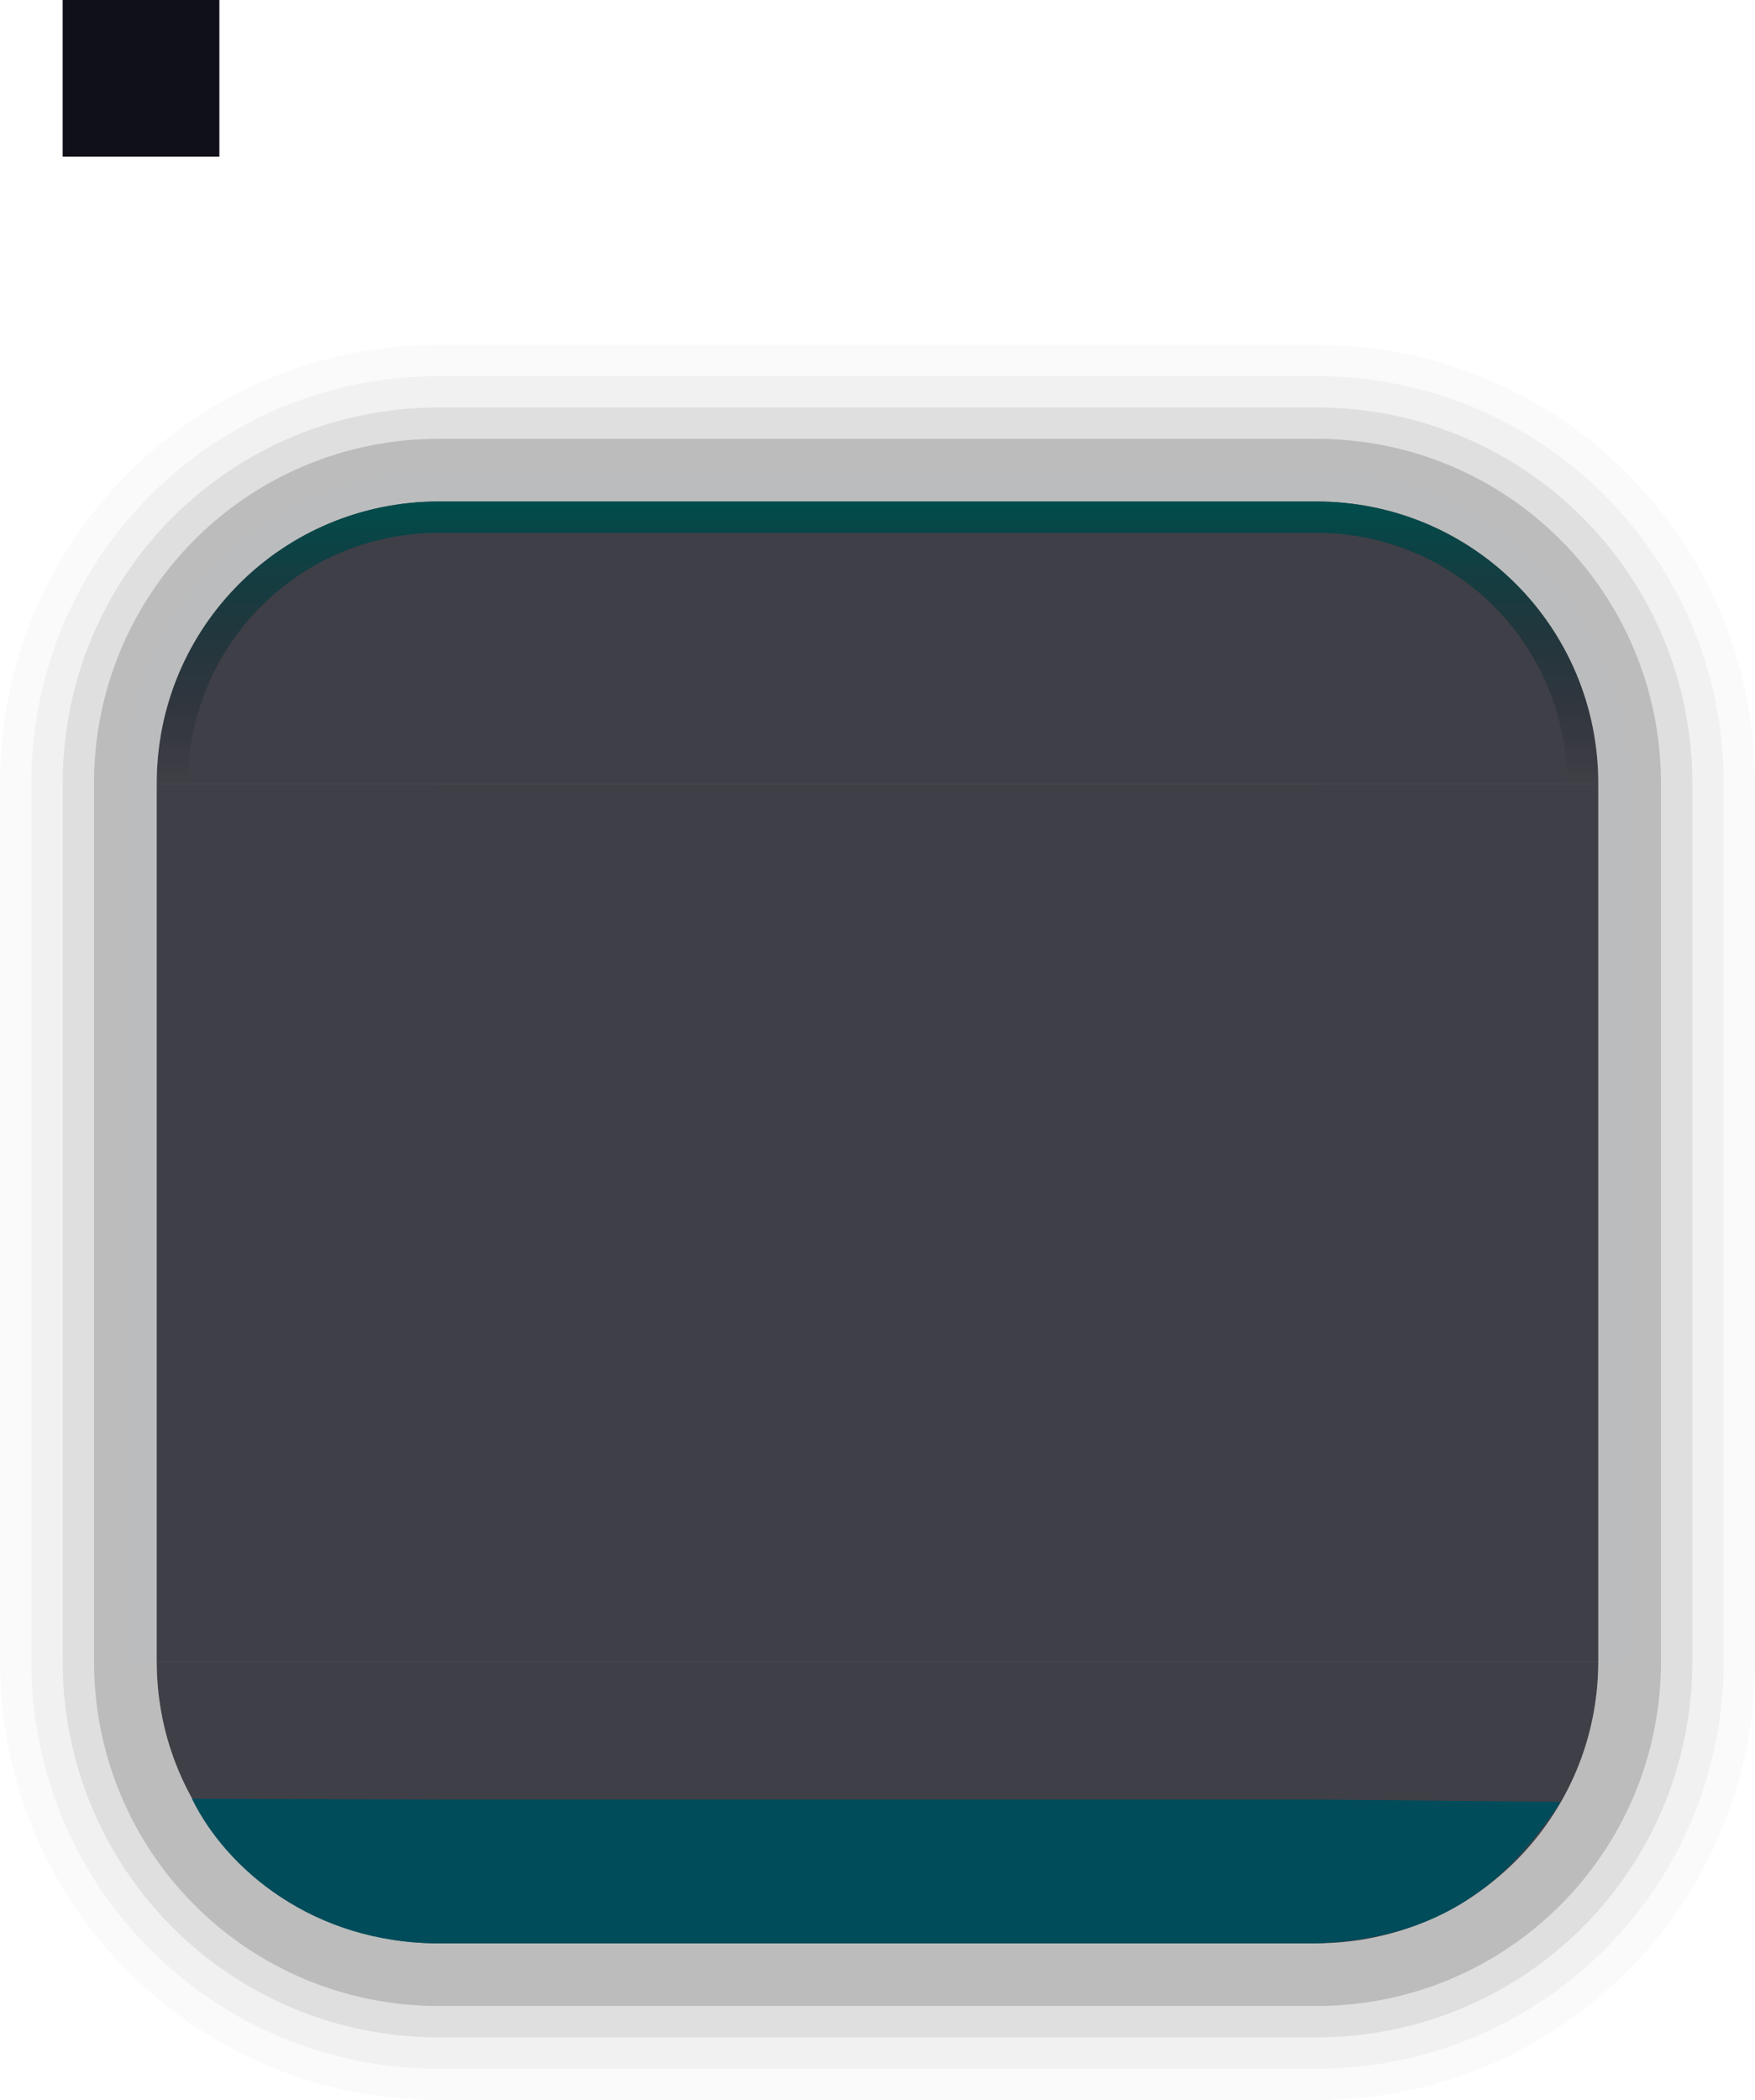 <?xml version="1.0" encoding="UTF-8" standalone="no"?>
<svg
   xmlns:dc="http://purl.org/dc/elements/1.1/"
   xmlns:cc="http://creativecommons.org/ns#"
   xmlns:rdf="http://www.w3.org/1999/02/22-rdf-syntax-ns#"
   xmlns:svg="http://www.w3.org/2000/svg"
   xmlns="http://www.w3.org/2000/svg"
   xmlns:xlink="http://www.w3.org/1999/xlink"
   xmlns:sodipodi="http://sodipodi.sourceforge.net/DTD/sodipodi-0.dtd"
   xmlns:inkscape="http://www.inkscape.org/namespaces/inkscape"
   sodipodi:docname="background.svg"
   inkscape:version="1.0 (4035a4fb49, 2020-05-01)"
   version="1.1"
   id="svg3259"
   height="67"
   width="56">
  <sodipodi:namedview
     inkscape:document-rotation="0"
     inkscape:lockguides="true"
     fit-margin-bottom="0"
     fit-margin-right="0"
     fit-margin-left="0"
     fit-margin-top="0"
     inkscape:window-maximized="1"
     inkscape:window-y="36"
     inkscape:window-x="0"
     inkscape:window-height="992"
     inkscape:window-width="1920"
     inkscape:bbox-nodes="true"
     inkscape:snap-bbox="true"
     inkscape:guide-bbox="true"
     showguides="false"
     inkscape:showpageshadow="false"
     showborder="false"
     showgrid="false"
     inkscape:current-layer="layer1"
     inkscape:document-units="px"
     inkscape:cy="37.749656"
     inkscape:cx="40.180972"
     inkscape:zoom="16.292623"
     inkscape:pageshadow="2"
     inkscape:pageopacity="1"
     borderopacity="1.0"
     bordercolor="#666666"
     pagecolor="#ffffff"
     id="base">
    <inkscape:grid
       type="xygrid"
       id="grid4035"
       empspacing="5"
       visible="true"
       enabled="true"
       snapvisiblegridlinesonly="true" />
    <sodipodi:guide
       inkscape:locked="true"
       orientation="1,0"
       position="42,18"
       id="guide4051" />
    <sodipodi:guide
       inkscape:locked="true"
       orientation="0,1"
       position="44,42"
       id="guide4053" />
    <sodipodi:guide
       inkscape:locked="true"
       orientation="0,1"
       position="44,14"
       id="guide4055" />
    <sodipodi:guide
       inkscape:locked="true"
       orientation="1,0"
       position="14,44"
       id="guide4058" />
  </sodipodi:namedview>
  <defs
     id="defs3261">
    <linearGradient
       id="linearGradient915">
      <stop
         style="stop-color:#004d4d;stop-opacity:1"
         offset="0"
         id="stop911" />
      <stop
         style="stop-color:#0f1019;stop-opacity:0.002"
         offset="1"
         id="stop913" />
    </linearGradient>
    <linearGradient
       id="linearGradient952">
      <stop
         id="stop948"
         offset="0"
         style="stop-color:#009696;stop-opacity:1" />
      <stop
         id="stop950"
         offset="1"
         style="stop-color:#005050;stop-opacity:1" />
    </linearGradient>
    <linearGradient
       id="linearGradient3863">
      <stop
         id="stop3865"
         offset="0"
         style="stop-color:#ffffff;stop-opacity:1;" />
      <stop
         id="stop3867"
         offset="1"
         style="stop-color:#ffffff;stop-opacity:1;" />
    </linearGradient>
    <linearGradient
       id="linearGradient4895">
      <stop
         style="stop-color:#ffffff;stop-opacity:1;"
         offset="0"
         id="stop4897" />
      <stop
         style="stop-color:#ffffff;stop-opacity:0;"
         offset="1"
         id="stop4899" />
    </linearGradient>
    <linearGradient
       id="linearGradient4351">
      <stop
         style="stop-color:#ffffff;stop-opacity:1;"
         offset="0"
         id="stop4353" />
      <stop
         style="stop-color:#aaaaaa;stop-opacity:1;"
         offset="1"
         id="stop4355" />
    </linearGradient>
    <linearGradient
       y2="492.362"
       x2="449"
       y1="483.362"
       x1="449"
       gradientTransform="translate(0,-0.013)"
       gradientUnits="userSpaceOnUse"
       id="linearGradient5389"
       xlink:href="#linearGradient915"
       inkscape:collect="always" />
    <linearGradient
       y2="492.362"
       x2="449"
       y1="483.362"
       x1="449"
       gradientTransform="translate(0,-0.013)"
       gradientUnits="userSpaceOnUse"
       id="linearGradient5393"
       xlink:href="#linearGradient915"
       inkscape:collect="always" />
    <linearGradient
       y2="492.362"
       x2="449"
       y1="483.362"
       x1="449"
       gradientTransform="translate(0,-0.013)"
       gradientUnits="userSpaceOnUse"
       id="linearGradient954"
       xlink:href="#linearGradient915"
       inkscape:collect="always" />
  </defs>
  <g
     transform="translate(-398,-467.362)"
     inkscape:label="Capa 1"
     inkscape:groupmode="layer"
     id="layer1">
    <g
       id="right">
      <path
         inkscape:connector-curvature="0"
         id="path4193"
         d="m 449,492.362 0,28 5,0 0,-28 -5,0 z"
         style="fill:#000000;fill-opacity:0.02;stroke:none" />
      <path
         inkscape:connector-curvature="0"
         id="path4172"
         d="m 449,492.362 0,28 4,0 0,-28 -4,0 z"
         style="fill:#000000;fill-opacity:0.039;stroke:none" />
      <path
         inkscape:connector-curvature="0"
         id="path4149"
         d="m 449,492.362 0,28 3,0 0,-28 -3,0 z"
         style="fill:#000000;fill-opacity:0.078;stroke:none" />
      <path
         inkscape:connector-curvature="0"
         id="path4126"
         d="m 449,492.362 0,28 2,0 0,-28 -2,0 z"
         style="fill:#000000;fill-opacity:0.157;stroke:none" />
      <path
         inkscape:connector-curvature="0"
         id="path4103"
         d="m 450,520.362 0,-28 -10,0 0,28 10,0 z"
         style="fill:#3daee9;fill-opacity:1;stroke:none;opacity:0.01" />
      <path
         inkscape:connector-curvature="0"
         id="path4080"
         d="m 449,520.362 v -28 h -9 v 28 z"
         style="opacity:0.8;fill:#0f1019;fill-opacity:1;stroke:none" />
    </g>
    <g
       id="bottomright">
      <path
         inkscape:connector-curvature="0"
         id="path4191"
         d="m 449,520.362 c 0,4.986 -4.014,9 -9,9 l 0,5 c 7.756,0 14,-6.244 14,-14 l -5,0 z"
         style="fill:#000000;fill-opacity:0.02;stroke:none" />
      <path
         inkscape:connector-curvature="0"
         id="path4170"
         d="m 449,520.362 c 0,4.986 -4.014,9 -9,9 l 0,4 c 7.202,0 13,-5.798 13,-13 l -4,0 z"
         style="fill:#000000;fill-opacity:0.039;stroke:none" />
      <path
         inkscape:connector-curvature="0"
         id="path4147"
         d="m 449,520.362 c 0,4.986 -4.014,9 -9,9 l 0,3 c 6.648,0 12,-5.352 12,-12 l -3,0 z"
         style="fill:#000000;fill-opacity:0.078;stroke:none" />
      <path
         inkscape:connector-curvature="0"
         id="path4124"
         d="m 449,520.362 c 0,4.986 -4.014,9 -9,9 l 0,2 c 6.094,0 11,-4.906 11,-11 l -2,0 z"
         style="fill:#000000;fill-opacity:0.157;stroke:none" />
      <path
         inkscape:connector-curvature="0"
         id="path4101"
         d="m 440,529.362 c 4.986,0 9,-4.014 9,-9 h -9 z"
         style="opacity:0.8;fill:#0f1019;fill-opacity:1;stroke:none;stroke-width:0.9" />
      <path
         sodipodi:nodetypes="cccc"
         inkscape:connector-curvature="0"
         id="path4078"
         d="m 440,529.362 c 4.052,-0.15 6.14,-2.001 7.795,-4.512 L 440,524.775 Z"
         style="fill:#004c5a;fill-opacity:1;stroke:none;stroke-width:0.635" />
    </g>
    <g
       id="bottom">
      <path
         inkscape:connector-curvature="0"
         id="path4189"
         d="m 412,529.362 0,5 28,0 0,-5 -28,0 z"
         style="fill:#000000;fill-opacity:0.02;stroke:none" />
      <path
         inkscape:connector-curvature="0"
         id="path4168"
         d="m 412,529.362 0,4 28,0 0,-4 -28,0 z"
         style="fill:#000000;fill-opacity:0.039;stroke:none" />
      <path
         inkscape:connector-curvature="0"
         id="path4145"
         d="m 412,529.362 0,3 28,0 0,-3 -28,0 z"
         style="fill:#000000;fill-opacity:0.078;stroke:none" />
      <path
         inkscape:connector-curvature="0"
         id="path4122"
         d="m 412,529.362 0,2 28,0 0,-2 -28,0 z"
         style="fill:#000000;fill-opacity:0.157;stroke:none" />
      <path
         inkscape:connector-curvature="0"
         id="path4099"
         d="m 412,529.362 h 28 v -9 h -28 z"
         style="opacity:0.8;fill:#0f1019;fill-opacity:1;stroke:none;stroke-width:0.949" />
      <path
         inkscape:connector-curvature="0"
         id="path4076"
         d="m 412,529.362 h 28 v -4.588 h -28 z"
         style="fill:#004c5a;fill-opacity:1;stroke:none;stroke-width:0.714" />
    </g>
    <g
       id="bottomleft">
      <path
         inkscape:connector-curvature="0"
         id="path4187"
         d="m 398,520.362 c 0,7.756 6.244,14 14,14 l 0,-5 c -4.986,0 -9,-4.014 -9,-9 l -5,0 z"
         style="fill:#000000;fill-opacity:0.02;stroke:none" />
      <path
         inkscape:connector-curvature="0"
         id="path4166"
         d="m 399,520.362 c 0,7.202 5.798,13 13,13 l 0,-4 c -4.986,0 -9,-4.014 -9,-9 l -4,0 z"
         style="fill:#000000;fill-opacity:0.039;stroke:none" />
      <path
         inkscape:connector-curvature="0"
         id="path4143"
         d="m 400,520.362 c 0,6.648 5.352,12 12,12 l 0,-3 c -4.986,0 -9,-4.014 -9,-9 l -3,0 z"
         style="fill:#000000;fill-opacity:0.078;stroke:none" />
      <path
         inkscape:connector-curvature="0"
         id="path4120"
         d="m 401,520.362 c 0,6.094 4.906,11 11,11 l 0,-2 c -4.986,0 -9,-4.014 -9,-9 l -2,0 z"
         style="fill:#000000;fill-opacity:0.157;stroke:none" />
      <path
         inkscape:connector-curvature="0"
         id="path4097"
         d="m 403,520.362 c 0,4.986 4.014,9 9,9 v -9 z"
         style="opacity:0.8;fill:#0f1019;fill-opacity:1;stroke:none;stroke-width:0.9" />
      <path
         sodipodi:nodetypes="cccc"
         inkscape:connector-curvature="0"
         id="path4074"
         d="m 404.124,524.748 c 1.079,2.213 3.844,4.615 7.876,4.615 v -4.588 z"
         style="fill:#004c5a;fill-opacity:1;stroke:none;stroke-width:0.642" />
    </g>
    <g
       id="left">
      <path
         inkscape:connector-curvature="0"
         id="path4185"
         d="m 398,492.362 0,28 5,0 0,-28 -5,0 z"
         style="fill:#000000;fill-opacity:0.02;stroke:none" />
      <path
         inkscape:connector-curvature="0"
         id="path4164"
         d="m 399,492.362 0,28 4,0 0,-28 -4,0 z"
         style="fill:#000000;fill-opacity:0.039;stroke:none" />
      <path
         inkscape:connector-curvature="0"
         id="path4141"
         d="m 400,492.362 0,28 3,0 0,-28 -3,0 z"
         style="fill:#000000;fill-opacity:0.078;stroke:none" />
      <path
         inkscape:connector-curvature="0"
         id="path4118"
         d="m 401,492.362 0,28 2,0 0,-28 -2,0 z"
         style="fill:#000000;fill-opacity:0.157;stroke:none" />
      <path
         inkscape:connector-curvature="0"
         id="path4095"
         d="m 402,492.362 0,28 10,0 0,-28 -10,0 z"
         style="fill:#3daee9;fill-opacity:1;stroke:none;opacity:0.01" />
      <path
         inkscape:connector-curvature="0"
         id="path4072"
         d="m 403,492.362 v 28 h 9 v -28 z"
         style="opacity:0.8;fill:#0f1019;fill-opacity:1;stroke:none" />
    </g>
    <rect
       style="opacity:0.8;fill:#0f1019;fill-opacity:1;stroke:none"
       id="center"
       width="28"
       height="28"
       x="412"
       y="492.362" />
    <g
       id="topleft">
      <path
         inkscape:connector-curvature="0"
         id="path4183"
         d="m 412,478.362 c -7.756,0 -14,6.244 -14,14 l 5,0 c 0,-4.986 4.014,-9 9,-9 l 0,-5 z"
         style="fill:#000000;fill-opacity:0.02;stroke:none" />
      <path
         inkscape:connector-curvature="0"
         id="path4162"
         d="m 412,479.362 c -7.202,0 -13,5.798 -13,13 l 4,0 c 0,-4.986 4.014,-9 9,-9 l 0,-4 z"
         style="fill:#000000;fill-opacity:0.039;stroke:none" />
      <path
         inkscape:connector-curvature="0"
         id="path4139"
         d="m 412,480.362 c -6.648,0 -12,5.352 -12,12 l 3,0 c 0,-4.986 4.014,-9 9,-9 l 0,-3 z"
         style="fill:#000000;fill-opacity:0.078;stroke:none" />
      <path
         inkscape:connector-curvature="0"
         id="path4116"
         d="m 412,481.362 c -6.094,0 -11,4.906 -11,11 l 2,0 c 0,-4.986 4.014,-9 9,-9 l 0,-2 z"
         style="fill:#000000;fill-opacity:0.157;stroke:none" />
      <path
         inkscape:connector-curvature="0"
         id="path4093"
         d="m 412,482.362 c -5.54,0 -10,4.46 -10,10 l 10,0 0,-10 z"
         style="fill:#3daee9;fill-opacity:1;stroke:none;opacity:0.01" />
      <path
         inkscape:connector-curvature="0"
         id="path4070"
         d="m 412,483.362 c -4.986,0 -9,4.014 -9,9 h 9 z"
         style="opacity:0.8;fill:#0f1019;fill-opacity:1;stroke:none" />
      <path
         sodipodi:nodetypes="ccccc"
         inkscape:connector-curvature="0"
         id="rect4883"
         d="m 412,483.362 c -4.986,0 -9,4.014 -9,9 l 1,0 c 0,-4.432 3.568,-8 8,-8 z"
         style="fill:url(#linearGradient954);fill-opacity:1;stroke:none" />
    </g>
    <g
       id="topright">
      <path
         inkscape:connector-curvature="0"
         id="path4195"
         d="m 440,478.362 0,5 c 4.986,0 9,4.014 9,9 l 5,0 c 0,-7.756 -6.244,-14 -14,-14 z"
         style="fill:#000000;fill-opacity:0.02;stroke:none" />
      <path
         inkscape:connector-curvature="0"
         id="path4174"
         d="m 440,479.362 0,4 c 4.986,0 9,4.014 9,9 l 4,0 c 0,-7.202 -5.798,-13 -13,-13 z"
         style="fill:#000000;fill-opacity:0.039;stroke:none" />
      <path
         inkscape:connector-curvature="0"
         id="path4151"
         d="m 440,480.362 0,3 c 4.986,0 9,4.014 9,9 l 3,0 c 0,-6.648 -5.352,-12 -12,-12 z"
         style="fill:#000000;fill-opacity:0.078;stroke:none" />
      <path
         inkscape:connector-curvature="0"
         id="path4128"
         d="m 440,481.362 0,2 c 4.986,0 9,4.014 9,9 l 2,0 c 0,-6.094 -4.906,-11 -11,-11 z"
         style="fill:#000000;fill-opacity:0.157;stroke:none" />
      <path
         inkscape:connector-curvature="0"
         id="path4105"
         d="m 450,492.362 c 0,-5.54 -4.46,-10 -10,-10 l 0,10 10,0 z"
         style="fill:#3daee9;fill-opacity:1;stroke:none;opacity:0.01" />
      <path
         inkscape:connector-curvature="0"
         id="path4082"
         d="m 449,492.362 c 0,-4.986 -4.014,-9 -9,-9 v 9 z"
         style="opacity:0.8;fill:#0f1019;fill-opacity:1;stroke:none" />
      <path
         sodipodi:nodetypes="ccccc"
         inkscape:connector-curvature="0"
         style="fill:url(#linearGradient5389);fill-opacity:1.0;stroke:none"
         d="m 440,484.362 c 4.432,0 8,3.568 8,8 l 1,0 c 0,-4.986 -4.014,-9 -9,-9 z"
         id="path4891" />
    </g>
    <g
       id="top">
      <path
         inkscape:connector-curvature="0"
         id="path4197"
         d="m 412,478.362 0,5 28,0 0,-5 -28,0 z"
         style="fill:#000000;fill-opacity:0.02;stroke:none" />
      <path
         inkscape:connector-curvature="0"
         id="path4176"
         d="m 412,479.362 0,4 28,0 0,-4 -28,0 z"
         style="fill:#000000;fill-opacity:0.039;stroke:none" />
      <path
         inkscape:connector-curvature="0"
         id="path4153"
         d="m 412,480.362 0,3 28,0 0,-3 -28,0 z"
         style="fill:#000000;fill-opacity:0.078;stroke:none" />
      <path
         inkscape:connector-curvature="0"
         id="path4130"
         d="m 412,481.362 0,2 28,0 0,-2 -28,0 z"
         style="fill:#000000;fill-opacity:0.157;stroke:none" />
      <path
         inkscape:connector-curvature="0"
         id="path4107"
         d="m 440,482.362 -28,0 0,10 28,0 0,-10 z"
         style="fill:#3daee9;fill-opacity:1;stroke:none;opacity:0.01" />
      <path
         inkscape:connector-curvature="0"
         id="path4084"
         d="m 440,483.362 h -28 v 9 h 28 z"
         style="opacity:0.8;fill:#0f1019;fill-opacity:1;stroke:none" />
      <path
         sodipodi:nodetypes="ccccc"
         inkscape:connector-curvature="0"
         id="path4893"
         d="m 412,483.362 0,1 28,0 0,-1 z"
         style="fill:url(#linearGradient5393);fill-opacity:1.0;stroke:none" />
    </g>
    <rect
       y="467.362"
       x="400"
       height="5"
       width="5"
       id="hint-stretch-borders"
       style="fill:#0f1019;fill-opacity:1;stroke:none" />
  </g>
</svg>
